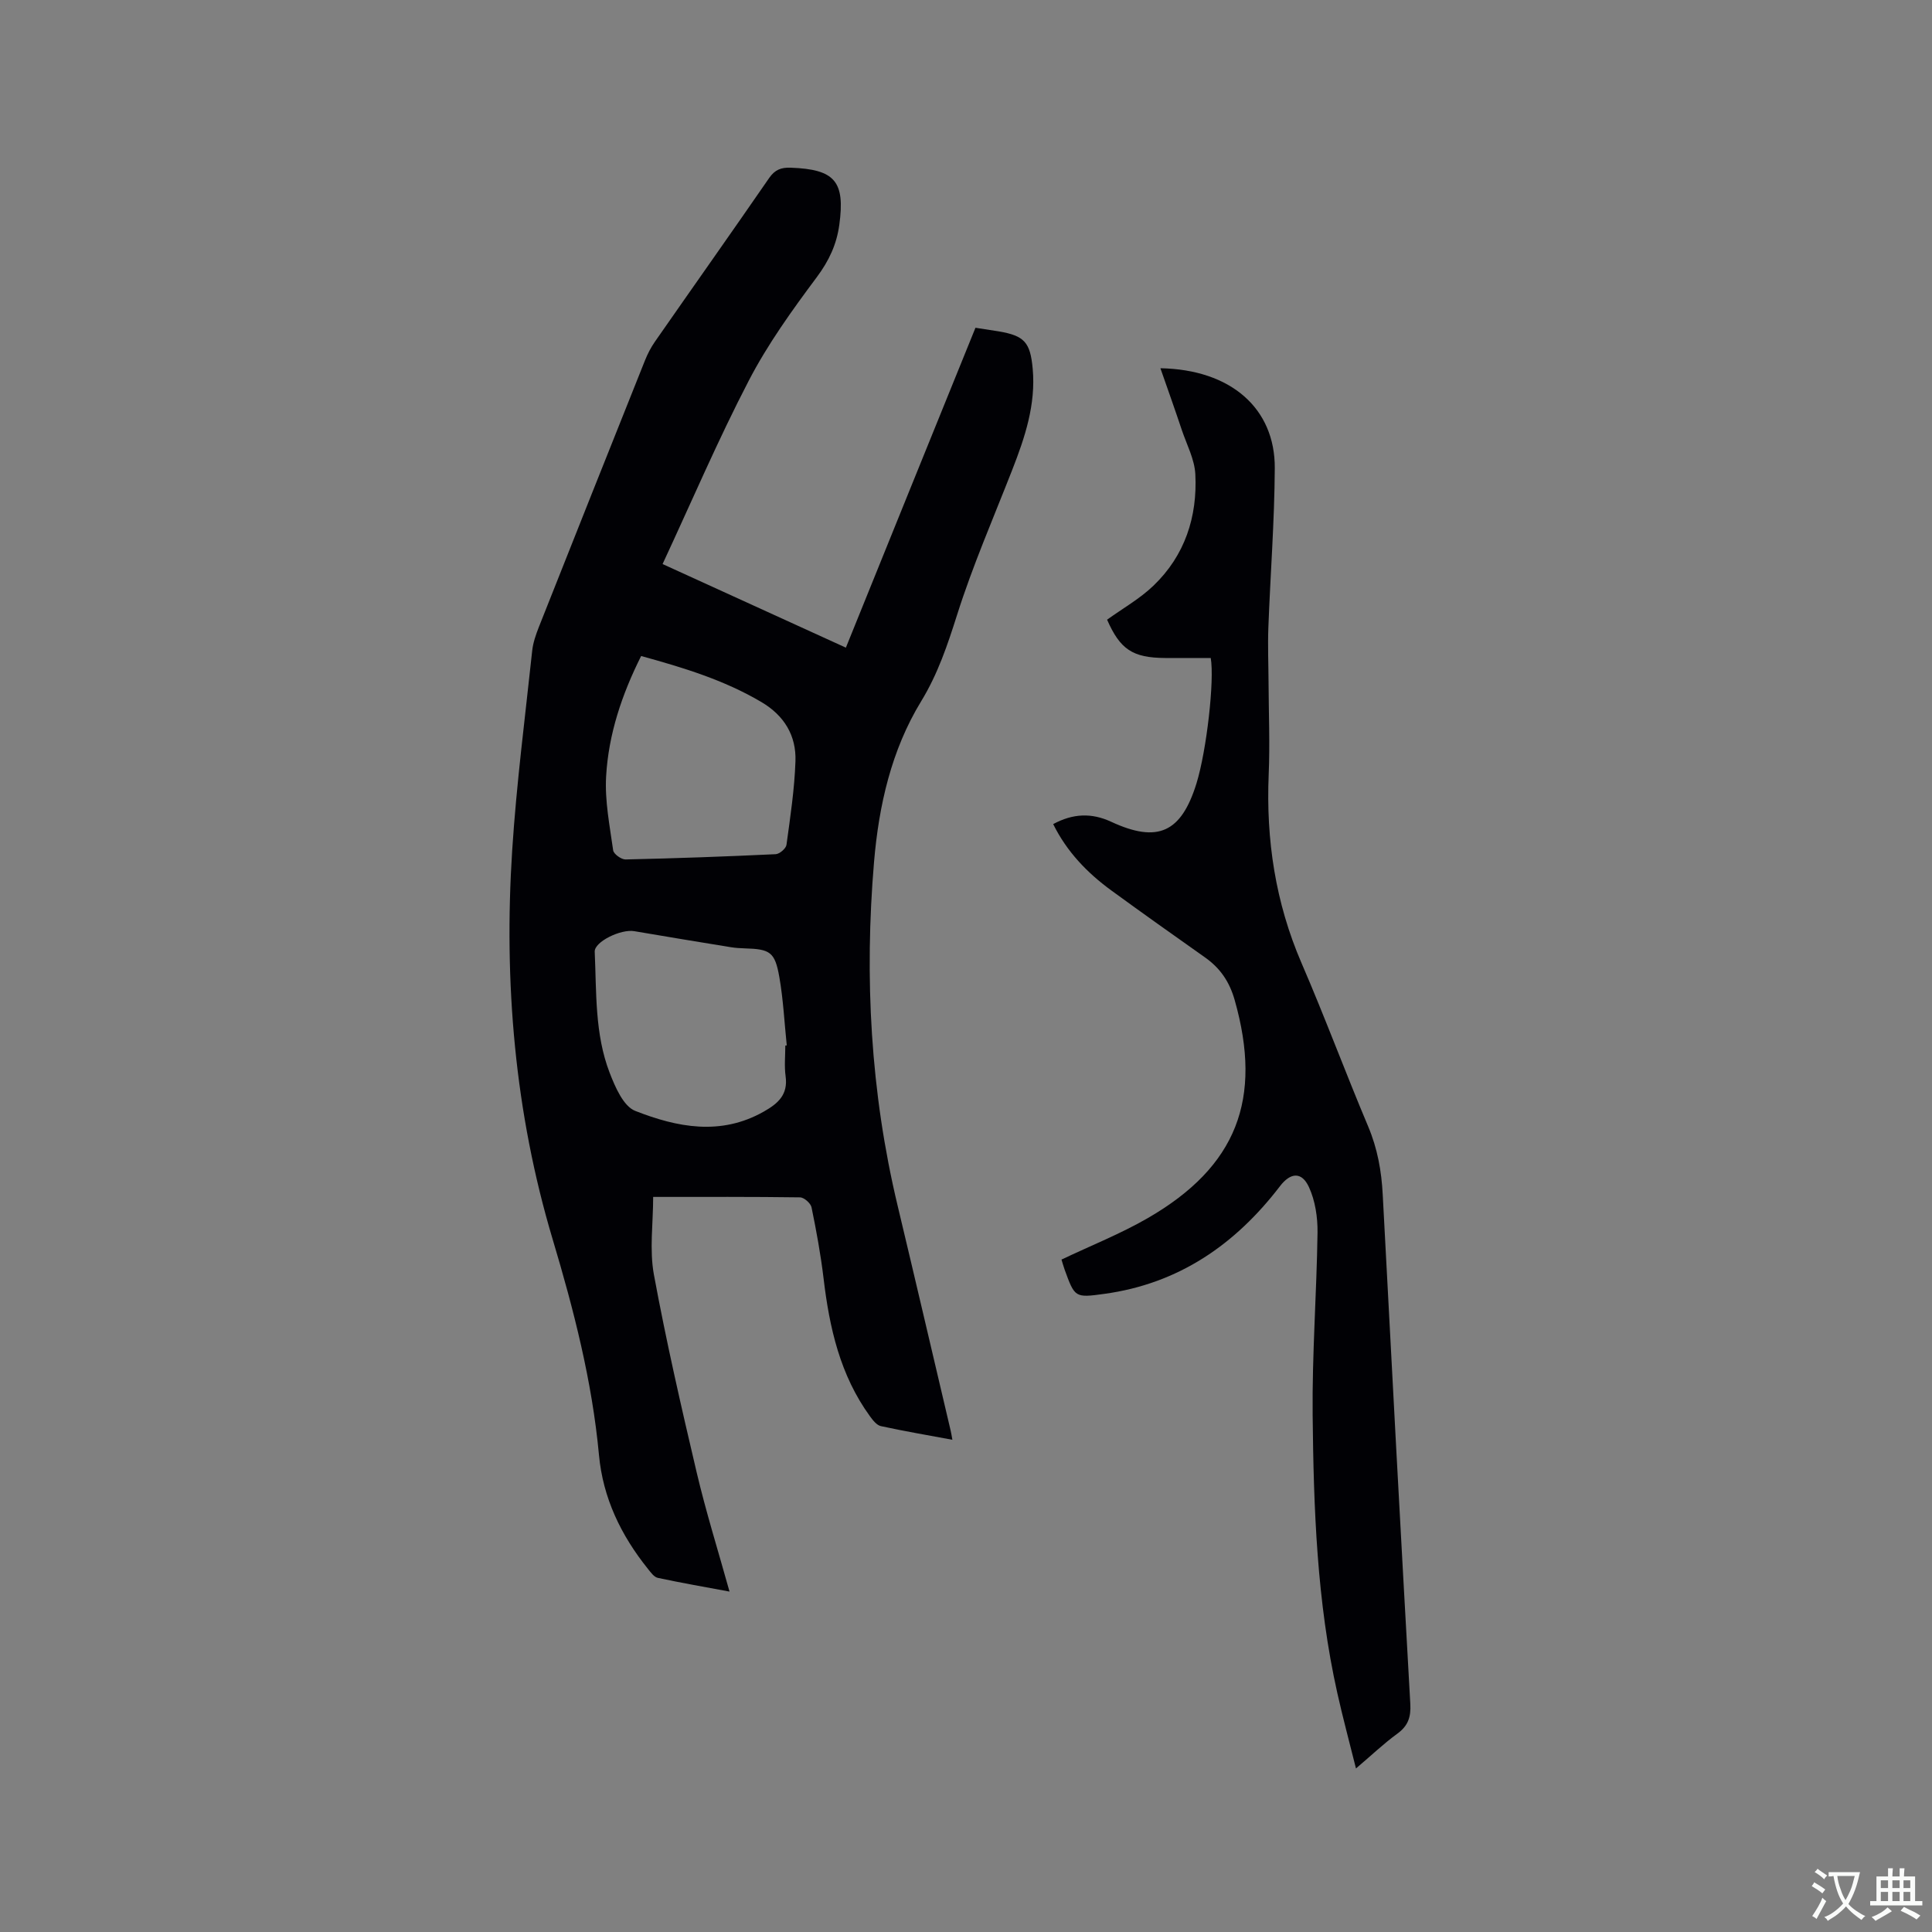 <svg enable-background="new 0 0 400 400" viewBox="0 0 400 400" xmlns="http://www.w3.org/2000/svg"><rect x="0" y="0" width="400" height="400" fill="#808080" stroke="none"/><path d="m201.96 67.86c1.86.29 3.32.5 4.78.74 5.35.91 6.57 2.25 7.07 7.75.67 7.41-1.61 14.21-4.25 20.96-3.89 9.95-8.17 19.78-11.39 29.94-1.99 6.27-3.99 12.27-7.46 17.95-6.18 10.13-8.76 21.59-9.75 33.26-2.02 23.9-.73 47.64 4.86 71.06 3.71 15.54 7.34 31.11 11 46.66.12.49.19.99.36 1.91-5.14-.96-10-1.78-14.81-2.83-.86-.19-1.66-1.22-2.25-2.03-6.19-8.51-8.4-18.35-9.61-28.56-.59-4.93-1.49-9.84-2.49-14.7-.17-.85-1.55-2.06-2.39-2.07-9.85-.14-19.7-.09-30.4-.09 0 5.46-.79 10.93.15 16.07 2.53 13.72 5.65 27.34 8.85 40.93 1.93 8.2 4.46 16.27 6.81 24.71-4.93-.92-9.91-1.78-14.85-2.84-.79-.17-1.47-1.15-2.05-1.87-5.56-6.92-9.31-14.66-10.13-23.58-1.42-15.27-5.2-29.98-9.58-44.62-7.86-26.27-10.14-53.25-8.39-80.52.89-13.83 2.68-27.61 4.15-41.4.18-1.65.76-3.3 1.37-4.86 7.29-18.4 14.61-36.79 21.96-55.17.54-1.36 1.23-2.71 2.07-3.91 7.87-11.31 15.83-22.55 23.65-33.89 1.2-1.74 2.5-2.21 4.46-2.14 9.15.33 11.3 2.81 10.07 11.82-.55 4.06-2.14 7.46-4.66 10.84-5.11 6.85-10.17 13.88-14.09 21.44-6.38 12.28-11.83 25.05-17.84 37.96 12.75 5.82 25.21 11.5 37.95 17.31 8.97-22.19 17.86-44.12 26.83-66.23zm-69.22 67.96c-4 7.98-6.76 16.22-7.25 24.93-.29 5.07.75 10.23 1.46 15.31.11.76 1.69 1.9 2.57 1.88 10.36-.23 20.73-.6 31.08-1.09.8-.04 2.12-1.17 2.23-1.93.79-5.75 1.66-11.51 1.86-17.3.19-5.32-2.32-9.48-7.07-12.28-7.72-4.56-16.17-7.12-24.88-9.52zm29.85 80.65c.1-.01.2-.02.3-.03-.49-4.73-.72-9.5-1.54-14.17-.92-5.2-1.92-5.77-7.18-5.92-.95-.03-1.91-.09-2.84-.24-6.67-1.09-13.35-2.18-20.01-3.32-2.8-.48-8.28 2.2-8.19 4.25.38 8.43-.01 17.02 3.09 25.06 1.14 2.95 2.85 6.94 5.3 7.9 8.64 3.39 17.67 5.21 26.6.15 2.99-1.69 5.06-3.52 4.53-7.34-.29-2.08-.06-4.22-.06-6.34z" fill="#010105"/><path d="m240.25 76.24c14.57.26 23.75 8.3 23.68 20.69-.06 11.01-.92 22.02-1.33 33.03-.14 3.79.02 7.59.04 11.38.03 6.33.3 12.67.03 18.99-.57 13.55 1.39 26.54 6.8 39.07 4.83 11.17 9.06 22.6 13.79 33.81 1.93 4.58 2.77 9.24 3.02 14.15 1.84 35.14 3.73 70.29 5.71 105.42.15 2.72-.46 4.54-2.69 6.16-2.81 2.04-5.34 4.47-8.56 7.2-1.37-5.5-2.73-10.53-3.86-15.6-4.24-18.94-4.91-38.24-5.11-57.53-.13-12.59.83-25.19 1.01-37.8.04-3.16-.47-6.6-1.78-9.44-1.49-3.23-3.81-3.04-5.99-.19-9.26 12.1-20.99 20.19-36.36 22.3-6.1.84-6.12.78-8.23-5.02-.28-.78-.49-1.58-.65-2.08 6.08-2.89 12.21-5.32 17.86-8.58 18.45-10.66 23.81-24.65 18-45.14-1.08-3.81-3-6.62-6.15-8.84-6.49-4.58-12.97-9.18-19.39-13.86-5-3.65-9.22-8.03-12.04-13.74 4.09-2.21 7.95-2.37 12.03-.47 9.63 4.46 14.49 2.21 17.64-7.96 2.1-6.81 3.75-21.37 2.95-25.96-3.15 0-6.3.01-9.44 0-6.74-.04-9.31-1.77-12.02-7.93 3.26-2.35 6.8-4.34 9.63-7.07 6.48-6.23 9.09-14.24 8.64-23.06-.16-3.06-1.75-6.06-2.77-9.06-1.4-4.19-2.88-8.36-4.46-12.87z" fill="#010105"/><g fill="#fafbfa"><path d="m377.9 391.2c-.2.3-.4.5-.6.8-.7-.6-1.4-1-2.2-1.5.2-.3.4-.5.5-.8.6.4 1.4.8 2.3 1.5zm-1.8 6.1c-.2-.2-.5-.4-.9-.6.4-.6.8-1.2 1.2-1.9s.7-1.3.9-1.9c.3.3.5.5.8.7-.7 1.3-1.4 2.6-2 3.7zm2.2-9c-.3.3-.5.5-.6.8-.6-.6-1.3-1.1-2-1.5.3-.3.5-.5.6-.7.6.5 1.3.9 2 1.4zm.3.2v-.9h2 4.5c-.3 1.3-.6 2.5-1 3.6s-.9 2.1-1.4 3c.4.5 1 1 1.6 1.4s1.2.8 1.9 1.1c-.3.2-.5.4-.8.8-.4-.3-1-.7-1.6-1.2s-1.2-1.1-1.6-1.6c-.5.6-1.1 1.1-1.7 1.6s-1.4.9-2.1 1.4c-.1-.3-.3-.5-.7-.8.6-.2 1.2-.5 1.9-1s1.4-1.1 2-1.8c-.5-.8-.9-1.6-1.2-2.5s-.6-2-.8-3.2c-.4.1-.7.1-1 .1zm2.5 2.7c.3 1 .7 1.7 1 2.2.3-.5.6-1.1 1-2s.6-1.9.9-3h-3.2-.4c.1.9.3 1.8.7 2.8z"/><path d="m396.5 388.5v1.5 3.6h1.5v.9c-.4 0-1 0-1.7 0h-7.9c-.5 0-.9 0-1.2 0v-.9h1.3v-3.5c0-.7 0-1.2 0-1.6h2.4c0-.8 0-1.4 0-1.7h1c0 .3-.1.8-.1 1.7h1.5c0-.8 0-1.4 0-1.7h1c0 .3-.1.9-.1 1.7zm-8.2 9.2c-.2-.3-.5-.5-.8-.8.8-.3 1.4-.6 1.9-.9s1-.7 1.4-1.1c.3.3.6.5.9.8-1.6 1-2.8 1.6-3.4 2zm2.6-6.8v-1.6h-1.5v1.6zm0 2.7v-1.9h-1.5v1.9zm2.4-2.7v-1.6h-1.5v1.6zm0 2.7v-1.9h-1.5v1.9zm.2 2 .7-.8c.4.2.9.5 1.6.8s1.3.7 1.8 1c-.3.3-.5.5-.8.8-.4-.3-1.5-1-3.3-1.8zm2-4.7v-1.6h-1.4v1.6zm0 2.7v-1.9h-1.4v1.9z"/></g></svg>